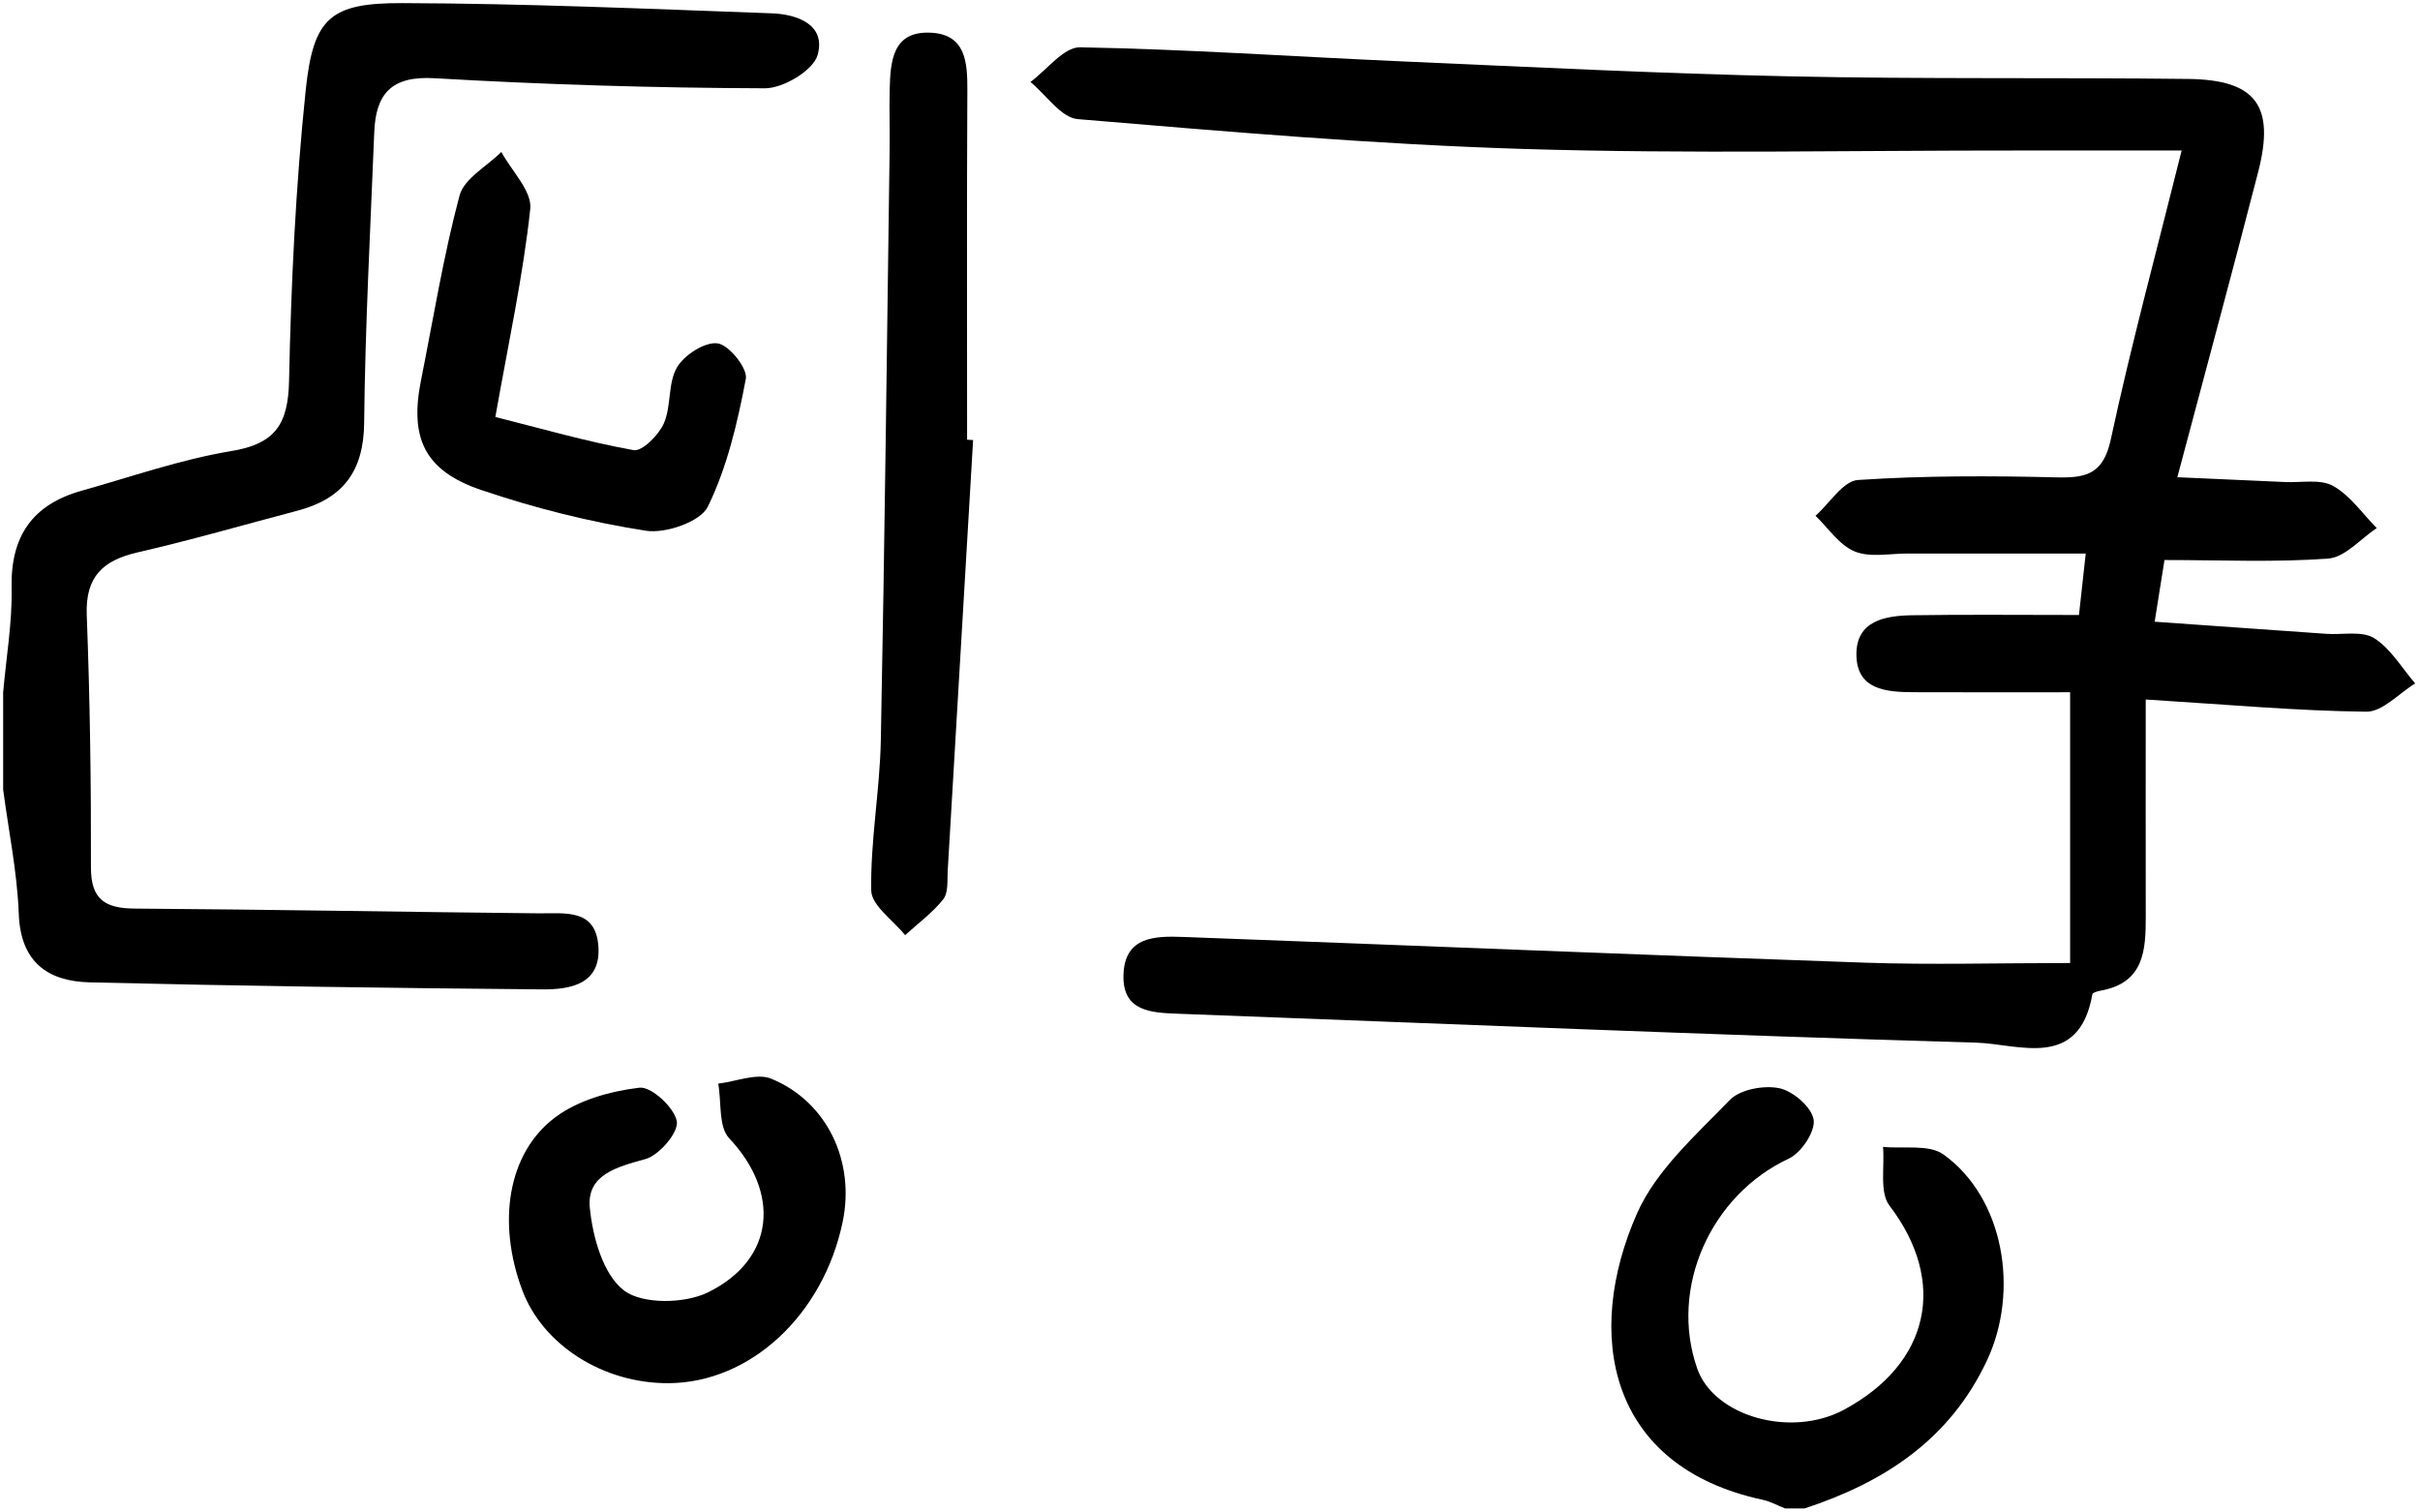 <?xml version="1.0" encoding="UTF-8"?><svg id="Calque_1" xmlns="http://www.w3.org/2000/svg" viewBox="0 0 768.57 480.07"><path class="cls-1" d="m1,219.92c.97-11.13,2.92-22.27,2.69-33.37-.33-16.31,6.7-26.32,22.15-30.67,15.83-4.45,31.51-9.96,47.66-12.63,14.06-2.32,18.01-8.67,18.3-22.31.64-30.74,2.09-61.56,5.27-92.13,2.41-23.19,7.77-27.88,30.65-27.82,39.12.11,78.25,1.82,117.35,3.24,8.12.29,17.32,3.59,14.59,13.25-1.37,4.87-10.89,10.58-16.71,10.56-35.01-.11-70.05-1.17-105.01-3.2-13.77-.8-18.6,5.08-19.08,17.15-1.23,30.79-2.89,61.59-3.21,92.39-.16,15.4-6.84,24.03-21.17,27.81-16.9,4.45-33.7,9.32-50.72,13.23-11.12,2.55-16.67,7.74-16.21,19.92,1.02,26.67,1.4,53.38,1.33,80.07-.03,10.34,4.55,13.09,13.98,13.15,42.75.29,85.5,1.08,128.25,1.51,8.34.08,17.93-1.52,18.91,10.19,1.03,12.36-8.92,14.04-17.85,13.96-47.9-.41-95.8-1.08-143.69-2.23-13.3-.32-21.95-6.43-22.52-21.74-.49-13.2-3.22-26.32-4.96-39.47,0-10.28,0-20.57,0-30.85Z"/><path class="cls-1" d="m566.92,479.07c-2.36-.93-4.64-2.22-7.09-2.74-49.36-10.59-56.8-52.79-39.92-90.96,6.07-13.72,18.67-24.85,29.47-36.03,3.26-3.37,10.85-4.75,15.75-3.72,4.37.92,10.29,6.07,10.87,10.03.55,3.76-3.96,10.48-7.91,12.33-24.73,11.53-38.03,40.98-29.09,66.61,5.33,15.27,29.77,22.17,46.58,13.16,27.51-14.76,32.87-40.78,14.52-64.82-3.26-4.27-1.5-12.36-2.07-18.69,6.49.67,14.59-.89,19.19,2.41,19.17,13.73,24.27,43.32,13.76,65.57-11.85,25.1-32.63,38.56-57.87,46.86h-6.18Z"/><path class="cls-1" d="m660.26,195.31c.75-6.77,1.34-12.15,2.15-19.5-19.77,0-38.18.02-56.59-.01-5.66-.01-11.93,1.33-16.8-.67-4.87-2-8.35-7.4-12.43-11.32,4.48-3.97,8.76-11.05,13.48-11.37,21.04-1.4,42.22-1.34,63.33-.83,9.56.23,14.67-1.34,16.99-12.15,6.35-29.53,14.27-58.72,22.48-91.66-17.64,0-34.47.01-51.29,0-52.54-.04-105.11,1.11-157.6-.49-47.29-1.44-94.53-5.52-141.7-9.48-5.3-.45-10.03-7.71-15.02-11.8,5.25-3.85,10.57-11.1,15.75-11.01,33.94.61,67.85,2.96,101.77,4.45,41.13,1.8,82.26,3.88,123.42,4.77,42.24.92,84.5.33,126.75.83,21.51.25,27.63,8.5,22.24,29.48-8.16,31.69-16.73,63.28-25.69,97.01,13.07.58,23.66,1.03,34.25,1.53,5.14.24,11.17-1.02,15.21,1.23,5.43,3.03,9.32,8.8,13.87,13.39-5.11,3.38-10.04,9.28-15.38,9.68-16.84,1.26-33.84.47-52.03.47-.9,5.66-1.84,11.54-3.12,19.59,19.02,1.34,36.79,2.61,54.55,3.85,5.14.36,11.33-1.02,15.16,1.38,5.28,3.31,8.77,9.45,13.03,14.38-5.17,3.15-10.38,9.02-15.51,8.97-22-.25-43.99-2.25-70.07-3.87,0,24.03-.03,46.45.01,68.87.02,10.76-.51,21.07-14.21,23.57-.99.18-2.64.62-2.74,1.16-4.24,24.2-23.44,15.77-36.93,15.38-84.46-2.45-168.88-6.02-253.32-9.18-8.62-.32-17.78-.66-17.47-12.28.33-12.46,10.3-12.43,19.25-12.1,72.09,2.67,144.16,5.67,216.25,8.16,21,.72,42.04.11,65.15.11v-85.99c-16.12,0-32.96.05-49.8-.02-8.6-.04-17.97-.76-18.07-11.87-.1-10.9,9.16-12.43,17.75-12.57,16.96-.26,33.93-.08,52.94-.08Z"/><path class="cls-1" d="m309.05,139.77c-2.68,45.6-5.35,91.21-8.07,136.81-.18,3.06.25,6.91-1.39,8.99-3.41,4.31-8.02,7.67-12.14,11.43-3.78-4.73-10.68-9.41-10.76-14.21-.26-15.85,2.73-31.72,3.05-47.61,1.23-62.66,1.93-125.32,2.8-187.99.09-6.16-.14-12.34.01-18.5.23-9.07.75-18.97,13.18-18.3,10.97.59,11.54,9.4,11.49,18.27-.19,37-.08,73.99-.08,110.99.63.04,1.27.07,1.9.11Z"/><path class="cls-1" d="m212.35,439.29c-20.78.12-39.98-12.11-46.51-29.61-7.98-21.39-4.69-43.49,10.56-54.87,7.3-5.45,17.47-8.26,26.69-9.37,3.75-.45,11.09,6.32,11.86,10.68.61,3.49-5.55,10.75-9.93,11.98-9.06,2.54-18.72,4.91-17.7,15.46.9,9.31,4.22,21.23,10.85,26.28,5.87,4.48,19.32,4.23,26.72.59,21.38-10.53,22.93-31.71,6.7-48.92-3.44-3.64-2.43-11.46-3.48-17.36,5.66-.65,12.22-3.45,16.83-1.56,17.82,7.31,26.67,26.35,22.69,45.46-6.17,29.61-29.34,51.1-55.27,51.24Z"/><path class="cls-1" d="m157.32,132.43c14.33,3.6,28.97,7.85,43.9,10.53,2.73.49,8-4.81,9.62-8.51,2.4-5.5,1.23-12.75,4.16-17.76,2.33-3.97,8.87-8.19,12.9-7.64,3.63.5,9.6,7.94,8.97,11.27-2.63,13.87-5.93,28.04-12.07,40.6-2.34,4.8-13.42,8.62-19.69,7.64-17.69-2.76-35.31-7.19-52.28-12.94-18.03-6.11-22.79-16.51-19.12-34.84,3.92-19.6,7.09-39.4,12.24-58.68,1.44-5.4,8.69-9.27,13.27-13.84,3.26,6.04,9.79,12.44,9.19,18.07-2.28,21.25-6.87,42.24-11.09,66.1Z"/></svg>

